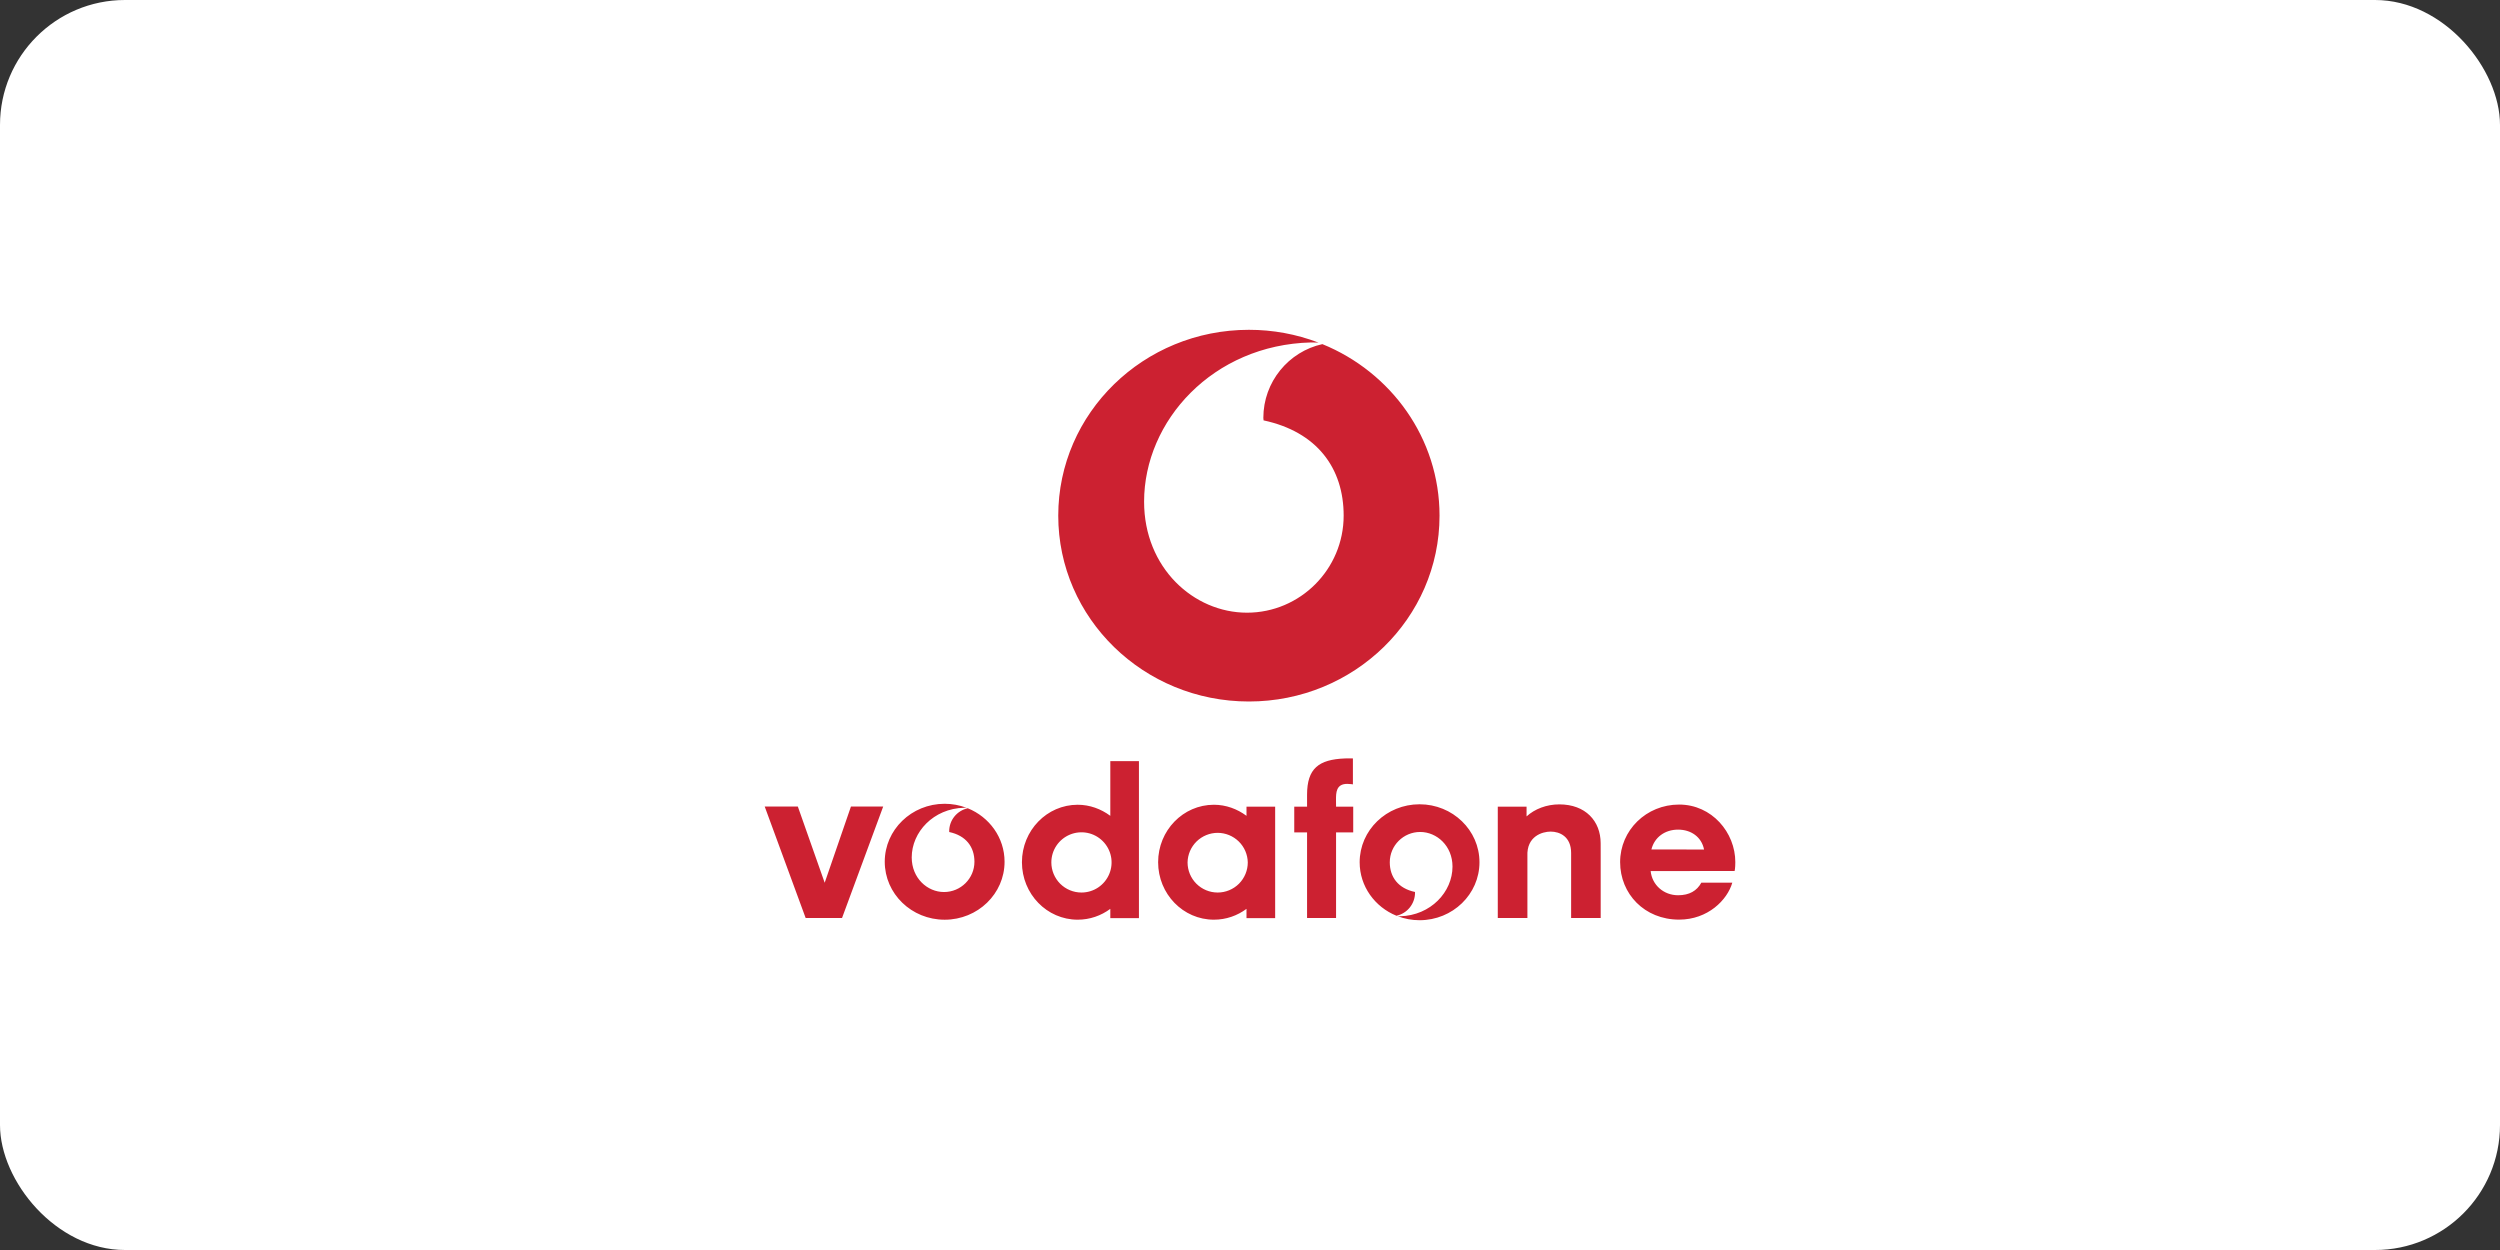 <svg width="80" height="40" viewBox="0 0 80 40" fill="none" xmlns="http://www.w3.org/2000/svg">
<rect x="0" y="0" width="80" height="40" fill="#333333" stroke="none"/>
<rect width="80" height="40" rx="4" fill="white"/>
<g clip-path="url(#clip0_657_27)">
<path fill-rule="evenodd" clip-rule="evenodd" d="M24 4H56V36H24V4Z" fill="white"/>
<path fill-rule="evenodd" clip-rule="evenodd" d="M27.23 25.81L26.39 28.248L25.531 25.81H24.471L25.781 29.376H26.945L28.262 25.81H27.23ZM33.643 27.597C33.643 27.407 33.699 27.22 33.805 27.062C33.911 26.903 34.062 26.78 34.238 26.707C34.414 26.634 34.608 26.615 34.795 26.652C34.982 26.689 35.153 26.781 35.288 26.916C35.423 27.051 35.515 27.222 35.552 27.409C35.589 27.596 35.57 27.79 35.497 27.966C35.424 28.142 35.3 28.293 35.142 28.399C34.983 28.505 34.797 28.561 34.606 28.561C34.351 28.561 34.106 28.459 33.925 28.279C33.745 28.098 33.643 27.853 33.643 27.597ZM35.53 24.356V26.107C35.528 26.106 35.526 26.104 35.525 26.103C35.232 25.887 34.874 25.752 34.486 25.752C33.501 25.752 32.702 26.575 32.702 27.591C32.702 28.607 33.501 29.43 34.486 29.43C34.876 29.43 35.236 29.301 35.53 29.083V29.381H36.446V24.356H35.53ZM38.002 27.597C38.006 27.345 38.11 27.104 38.29 26.927C38.47 26.751 38.713 26.651 38.965 26.651C39.218 26.651 39.46 26.751 39.64 26.927C39.821 27.104 39.924 27.345 39.929 27.597C39.929 27.853 39.827 28.098 39.647 28.279C39.466 28.459 39.221 28.561 38.965 28.561C38.709 28.561 38.465 28.459 38.284 28.279C38.103 28.098 38.002 27.853 38.002 27.597ZM39.888 25.814V26.107L39.883 26.103C39.591 25.887 39.232 25.752 38.845 25.752C37.859 25.752 37.06 26.575 37.06 27.591C37.06 28.607 37.859 29.43 38.845 29.43C39.235 29.43 39.595 29.301 39.888 29.083V29.381H40.805V25.814H39.888V25.814ZM43.303 25.814H42.754C42.754 25.814 42.752 25.7 42.752 25.597C42.752 25.371 42.752 25.084 43.111 25.084C43.204 25.084 43.293 25.1 43.293 25.1V24.27C43.293 24.27 43.142 24.266 43.04 24.27C42.197 24.303 41.826 24.591 41.826 25.433V25.814H41.416V26.636H41.826V29.375H42.754V26.636H43.303V25.814ZM48.85 26.125C49.11 25.887 49.49 25.74 49.898 25.74C50.738 25.74 51.219 26.275 51.221 26.981L51.222 27.381V29.376H50.276V27.295C50.276 26.771 49.911 26.611 49.622 26.611C49.356 26.611 48.848 26.758 48.877 27.397V29.376H47.929V25.814H48.85V26.125ZM52.821 27.874C52.866 28.322 53.24 28.648 53.699 28.648C54.061 28.648 54.301 28.505 54.443 28.245H55.434C55.275 28.8 54.651 29.428 53.731 29.428C52.624 29.428 51.844 28.604 51.844 27.587C51.844 26.57 52.68 25.746 53.731 25.746C54.782 25.746 55.53 26.642 55.53 27.587C55.53 27.784 55.508 27.872 55.508 27.872L52.821 27.874ZM54.53 27.185C54.45 26.78 54.111 26.548 53.699 26.548C53.274 26.548 52.941 26.795 52.845 27.182L54.53 27.185ZM30.968 25.864C30.8 25.901 30.649 25.994 30.541 26.128C30.433 26.262 30.374 26.428 30.374 26.601C30.374 26.608 30.376 26.618 30.376 26.625C30.912 26.739 31.182 27.1 31.182 27.576C31.182 28.111 30.744 28.545 30.209 28.545C29.674 28.545 29.175 28.099 29.175 27.437C29.175 26.629 29.867 25.871 30.854 25.848C30.872 25.847 30.9 25.848 30.929 25.849C30.705 25.764 30.468 25.721 30.229 25.721C29.17 25.721 28.312 26.552 28.312 27.576C28.312 28.601 29.17 29.431 30.229 29.431C31.288 29.431 32.146 28.601 32.146 27.576C32.146 26.805 31.66 26.145 30.968 25.864ZM45.426 25.737C44.367 25.737 43.509 26.567 43.509 27.592C43.509 28.363 43.995 29.024 44.687 29.304C44.855 29.267 45.005 29.174 45.113 29.04C45.221 28.906 45.28 28.739 45.281 28.567C45.281 28.56 45.279 28.55 45.279 28.543C44.743 28.429 44.473 28.068 44.473 27.592C44.473 27.056 44.91 26.623 45.445 26.623C45.98 26.623 46.48 27.069 46.48 27.731C46.48 28.539 45.787 29.296 44.8 29.321C44.776 29.321 44.751 29.32 44.726 29.319C44.943 29.401 45.179 29.447 45.426 29.447C46.485 29.447 47.343 28.616 47.343 27.592C47.343 26.567 46.485 25.737 45.426 25.737ZM42.316 11.012C41.239 11.249 40.427 12.216 40.427 13.372C40.427 13.397 40.432 13.427 40.434 13.452C42.138 13.817 42.997 14.974 42.997 16.5C42.997 18.215 41.605 19.606 39.903 19.606C38.201 19.606 36.611 18.175 36.611 16.054C36.611 13.464 38.815 11.035 41.954 10.958C42.011 10.957 42.1 10.959 42.192 10.963C41.481 10.691 40.726 10.553 39.965 10.554C36.596 10.554 33.864 13.216 33.864 16.501C33.864 19.785 36.596 22.448 39.965 22.448C43.333 22.448 46.065 19.785 46.065 16.501C46.065 14.029 44.518 11.909 42.316 11.012Z" fill="#CC2131"/>
</g>
<defs>
<clipPath id="clip0_657_27">
<rect width="32" height="32" fill="white" transform="translate(24 4)"/>
</clipPath>
</defs>
</svg>
